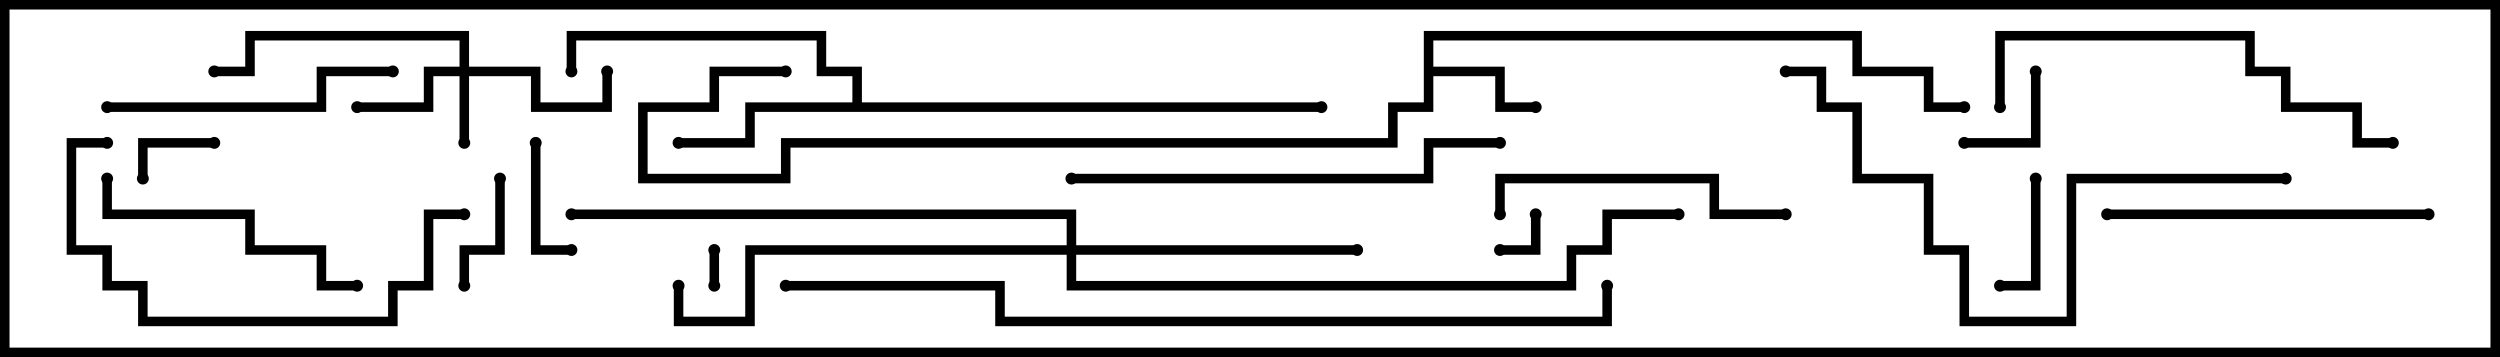 <svg version="1.1" width="105" height="15" xmlns="http://www.w3.org/2000/svg"><path d="M59.8,1.3L78.2,1.3L78.2,2.8L81.2,2.8L81.2,4.3L82.5,4.3L82.5,4.7L80.8,4.7L80.8,3.2L77.8,3.2L77.8,1.7L60.2,1.7L60.2,2.8L63.2,2.8L63.2,4.3L64.5,4.3L64.5,4.7L62.8,4.7L62.8,3.2L60.2,3.2L60.2,4.7L58.7,4.7L58.7,6.2L33.2,6.2L33.2,7.7L26.8,7.7L26.8,4.3L29.8,4.3L29.8,2.8L33,2.8L33,3.2L30.2,3.2L30.2,4.7L27.2,4.7L27.2,7.3L32.8,7.3L32.8,5.8L58.3,5.8L58.3,4.3L59.8,4.3z" stroke="none"/><path d="M35.8,4.3L35.8,3.2L34.3,3.2L34.3,1.7L24.2,1.7L24.2,3L23.8,3L23.8,1.3L34.7,1.3L34.7,2.8L36.2,2.8L36.2,4.3L55.5,4.3L55.5,4.7L31.7,4.7L31.7,6.2L28.5,6.2L28.5,5.8L31.3,5.8L31.3,4.3z" stroke="none"/><path d="M19.3,2.8L19.3,1.7L10.7,1.7L10.7,3.2L9,3.2L9,2.8L10.3,2.8L10.3,1.3L19.7,1.3L19.7,2.8L22.7,2.8L22.7,4.3L25.3,4.3L25.3,3L25.7,3L25.7,4.7L22.3,4.7L22.3,3.2L19.7,3.2L19.7,6L19.3,6L19.3,3.2L18.2,3.2L18.2,4.7L15,4.7L15,4.3L17.8,4.3L17.8,2.8z" stroke="none"/><path d="M44.8,10.3L44.8,9.2L24,9.2L24,8.8L45.2,8.8L45.2,10.3L57,10.3L57,10.7L45.2,10.7L45.2,11.8L65.8,11.8L65.8,10.3L67.3,10.3L67.3,8.8L70.5,8.8L70.5,9.2L67.7,9.2L67.7,10.7L66.2,10.7L66.2,12.2L44.8,12.2L44.8,10.7L31.7,10.7L31.7,13.7L28.3,13.7L28.3,12L28.7,12L28.7,13.3L31.3,13.3L31.3,10.3z" stroke="none"/><path d="M30.2,12L29.8,12L29.8,10.5L30.2,10.5z" stroke="none"/><path d="M64.3,9L64.7,9L64.7,10.7L63,10.7L63,10.3L64.3,10.3z" stroke="none"/><path d="M9,5.8L9,6.2L6.2,6.2L6.2,7.5L5.8,7.5L5.8,5.8z" stroke="none"/><path d="M85.3,3L85.7,3L85.7,6.2L82.5,6.2L82.5,5.8L85.3,5.8z" stroke="none"/><path d="M19.7,12L19.3,12L19.3,10.3L20.8,10.3L20.8,7.5L21.2,7.5L21.2,10.7L19.7,10.7z" stroke="none"/><path d="M22.3,6L22.7,6L22.7,10.3L24,10.3L24,10.7L22.3,10.7z" stroke="none"/><path d="M85.3,7.5L85.7,7.5L85.7,12.2L84,12.2L84,11.8L85.3,11.8z" stroke="none"/><path d="M15,11.8L15,12.2L13.3,12.2L13.3,10.7L10.3,10.7L10.3,9.2L4.3,9.2L4.3,7.5L4.7,7.5L4.7,8.8L10.7,8.8L10.7,10.3L13.7,10.3L13.7,11.8z" stroke="none"/><path d="M75,8.8L75,9.2L71.8,9.2L71.8,7.7L63.2,7.7L63.2,9L62.8,9L62.8,7.3L72.2,7.3L72.2,8.8z" stroke="none"/><path d="M4.5,4.7L4.5,4.3L13.3,4.3L13.3,2.8L16.5,2.8L16.5,3.2L13.7,3.2L13.7,4.7z" stroke="none"/><path d="M102,8.8L102,9.2L88.5,9.2L88.5,8.8z" stroke="none"/><path d="M19.5,8.8L19.5,9.2L18.2,9.2L18.2,12.2L16.7,12.2L16.7,13.7L5.8,13.7L5.8,12.2L4.3,12.2L4.3,10.7L2.8,10.7L2.8,5.8L4.5,5.8L4.5,6.2L3.2,6.2L3.2,10.3L4.7,10.3L4.7,11.8L6.2,11.8L6.2,13.3L16.3,13.3L16.3,11.8L17.8,11.8L17.8,8.8z" stroke="none"/><path d="M84.2,4.5L83.8,4.5L83.8,1.3L94.7,1.3L94.7,2.8L96.2,2.8L96.2,4.3L99.2,4.3L99.2,5.8L100.5,5.8L100.5,6.2L98.8,6.2L98.8,4.7L95.8,4.7L95.8,3.2L94.3,3.2L94.3,1.7L84.2,1.7z" stroke="none"/><path d="M63,5.8L63,6.2L60.2,6.2L60.2,7.7L45,7.7L45,7.3L59.8,7.3L59.8,5.8z" stroke="none"/><path d="M96,7.3L96,7.7L87.2,7.7L87.2,13.7L82.3,13.7L82.3,10.7L80.8,10.7L80.8,7.7L77.8,7.7L77.8,4.7L76.3,4.7L76.3,3.2L75,3.2L75,2.8L76.7,2.8L76.7,4.3L78.2,4.3L78.2,7.3L81.2,7.3L81.2,10.3L82.7,10.3L82.7,13.3L86.8,13.3L86.8,7.3z" stroke="none"/><path d="M33,12.2L33,11.8L42.2,11.8L42.2,13.3L67.3,13.3L67.3,12L67.7,12L67.7,13.7L41.8,13.7L41.8,12.2z" stroke="none"/><circle cx="64.5" cy="4.5" r="0.25" stroke-width="0" fill="#000" /><circle cx="82.5" cy="4.5" r="0.25" stroke-width="0" fill="#000" /><circle cx="33" cy="3" r="0.25" stroke-width="0" fill="#000" /><circle cx="28.5" cy="6" r="0.25" stroke-width="0" fill="#000" /><circle cx="24" cy="3" r="0.25" stroke-width="0" fill="#000" /><circle cx="55.5" cy="4.5" r="0.25" stroke-width="0" fill="#000" /><circle cx="19.5" cy="6" r="0.25" stroke-width="0" fill="#000" /><circle cx="15" cy="4.5" r="0.25" stroke-width="0" fill="#000" /><circle cx="25.5" cy="3" r="0.25" stroke-width="0" fill="#000" /><circle cx="9" cy="3" r="0.25" stroke-width="0" fill="#000" /><circle cx="57" cy="10.5" r="0.25" stroke-width="0" fill="#000" /><circle cx="28.5" cy="12" r="0.25" stroke-width="0" fill="#000" /><circle cx="24" cy="9" r="0.25" stroke-width="0" fill="#000" /><circle cx="70.5" cy="9" r="0.25" stroke-width="0" fill="#000" /><circle cx="30" cy="12" r="0.25" stroke-width="0" fill="#000" /><circle cx="30" cy="10.5" r="0.25" stroke-width="0" fill="#000" /><circle cx="64.5" cy="9" r="0.25" stroke-width="0" fill="#000" /><circle cx="63" cy="10.5" r="0.25" stroke-width="0" fill="#000" /><circle cx="9" cy="6" r="0.25" stroke-width="0" fill="#000" /><circle cx="6" cy="7.5" r="0.25" stroke-width="0" fill="#000" /><circle cx="85.5" cy="3" r="0.25" stroke-width="0" fill="#000" /><circle cx="82.5" cy="6" r="0.25" stroke-width="0" fill="#000" /><circle cx="19.5" cy="12" r="0.25" stroke-width="0" fill="#000" /><circle cx="21" cy="7.5" r="0.25" stroke-width="0" fill="#000" /><circle cx="22.5" cy="6" r="0.25" stroke-width="0" fill="#000" /><circle cx="24" cy="10.5" r="0.25" stroke-width="0" fill="#000" /><circle cx="85.5" cy="7.5" r="0.25" stroke-width="0" fill="#000" /><circle cx="84" cy="12" r="0.25" stroke-width="0" fill="#000" /><circle cx="15" cy="12" r="0.25" stroke-width="0" fill="#000" /><circle cx="4.5" cy="7.5" r="0.25" stroke-width="0" fill="#000" /><circle cx="75" cy="9" r="0.25" stroke-width="0" fill="#000" /><circle cx="63" cy="9" r="0.25" stroke-width="0" fill="#000" /><circle cx="4.5" cy="4.5" r="0.25" stroke-width="0" fill="#000" /><circle cx="16.5" cy="3" r="0.25" stroke-width="0" fill="#000" /><circle cx="102" cy="9" r="0.25" stroke-width="0" fill="#000" /><circle cx="88.5" cy="9" r="0.25" stroke-width="0" fill="#000" /><circle cx="19.5" cy="9" r="0.25" stroke-width="0" fill="#000" /><circle cx="4.5" cy="6" r="0.25" stroke-width="0" fill="#000" /><circle cx="84" cy="4.5" r="0.25" stroke-width="0" fill="#000" /><circle cx="100.5" cy="6" r="0.25" stroke-width="0" fill="#000" /><circle cx="63" cy="6" r="0.25" stroke-width="0" fill="#000" /><circle cx="45" cy="7.5" r="0.25" stroke-width="0" fill="#000" /><circle cx="96" cy="7.5" r="0.25" stroke-width="0" fill="#000" /><circle cx="75" cy="3" r="0.25" stroke-width="0" fill="#000" /><circle cx="33" cy="12" r="0.25" stroke-width="0" fill="#000" /><circle cx="67.5" cy="12" r="0.25" stroke-width="0" fill="#000" /><rect x="0" y="0" width="105" height="15" stroke-width="0.8" stroke="#000" fill="none" /></svg>